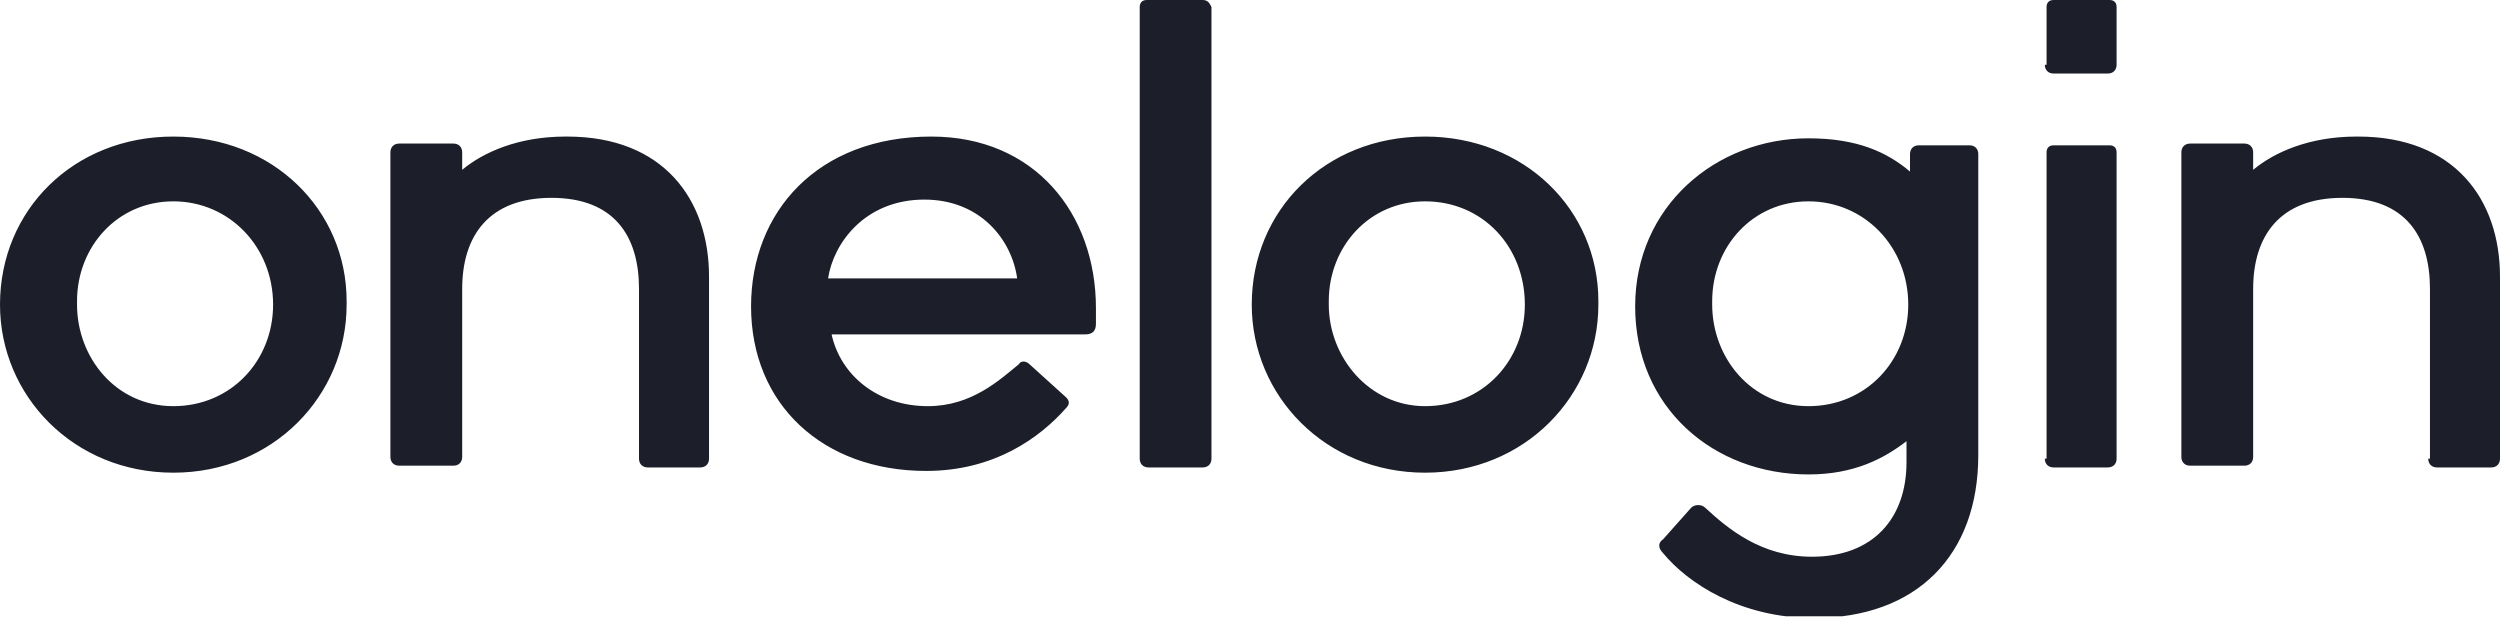 <svg width="80" height="20" viewBox="0 0 80 20" fill="none" xmlns="http://www.w3.org/2000/svg">
<g clip-path="url(#clip0_508_1572)">
<path d="M26.499 8.908C26.667 7.787 27.675 6.387 29.58 6.387C31.372 6.387 32.381 7.675 32.549 8.908H26.499ZM24.034 9.804C24.034 12.941 26.331 15.07 29.636 15.07C31.821 15.07 33.277 14.006 34.118 13.053C34.23 12.941 34.23 12.829 34.118 12.717L32.941 11.653C32.829 11.541 32.661 11.541 32.605 11.653C31.989 12.157 31.092 12.997 29.692 12.997C28.067 12.997 26.891 11.989 26.611 10.7H34.734C34.958 10.7 35.07 10.588 35.07 10.364V9.86C35.07 6.835 33.109 4.37 29.804 4.37C26.163 4.37 24.034 6.779 24.034 9.804ZM36.471 14.678C36.471 14.846 36.583 14.958 36.751 14.958H38.487C38.656 14.958 38.767 14.846 38.767 14.678V0.224C38.712 0.112 38.656 0 38.487 0H36.695C36.527 0 36.471 0.112 36.471 0.224V14.678ZM20.448 14.678C20.448 14.846 20.56 14.958 20.728 14.958H22.409C22.577 14.958 22.689 14.846 22.689 14.678V8.852C22.689 6.387 21.233 4.37 18.151 4.37H18.095C16.583 4.37 15.462 4.874 14.79 5.434V4.874C14.79 4.706 14.678 4.594 14.51 4.594H12.773C12.605 4.594 12.493 4.706 12.493 4.874V14.622C12.493 14.79 12.605 14.902 12.773 14.902H14.51C14.678 14.902 14.79 14.79 14.79 14.622V9.244C14.79 7.563 15.63 6.331 17.647 6.331C19.664 6.331 20.448 7.563 20.448 9.244V14.678ZM53.221 17.703C54.006 18.655 55.686 19.776 58.039 19.776C61.344 19.776 63.305 17.759 63.305 14.566V4.93C63.305 4.762 63.193 4.65 63.025 4.65H61.401C61.233 4.65 61.12 4.762 61.12 4.93V5.49C60.392 4.874 59.44 4.426 57.871 4.426C54.902 4.426 52.325 6.611 52.325 9.804C52.325 13.053 54.846 15.182 57.871 15.182C59.328 15.182 60.28 14.678 61.008 14.118V14.79C61.008 16.583 59.944 17.815 57.983 17.815C56.358 17.815 55.294 16.919 54.566 16.247C54.454 16.134 54.23 16.134 54.118 16.247L53.221 17.255C53.053 17.367 53.053 17.535 53.221 17.703ZM8.739 9.748C8.739 11.541 7.395 12.997 5.546 12.997C3.697 12.997 2.465 11.429 2.465 9.748V9.636C2.465 7.899 3.753 6.443 5.546 6.443C7.339 6.443 8.739 7.899 8.739 9.748ZM0 9.748C0 12.661 2.353 15.126 5.546 15.126C8.739 15.126 11.092 12.661 11.092 9.748V9.636C11.092 6.723 8.739 4.37 5.546 4.37C2.353 4.37 0 6.723 0 9.748ZM48.795 9.748C48.795 11.541 47.451 12.997 45.602 12.997C43.809 12.997 42.521 11.429 42.521 9.748V9.636C42.521 7.899 43.809 6.443 45.602 6.443C47.451 6.443 48.795 7.899 48.795 9.748ZM40.056 9.748C40.056 12.661 42.409 15.126 45.602 15.126C48.795 15.126 51.148 12.661 51.148 9.748V9.636C51.148 6.723 48.795 4.37 45.602 4.37C42.409 4.37 40.056 6.723 40.056 9.748ZM65.434 14.678C65.434 14.846 65.546 14.958 65.714 14.958H67.451C67.619 14.958 67.731 14.846 67.731 14.678V4.874C67.731 4.762 67.675 4.65 67.507 4.65H65.714C65.546 4.65 65.49 4.762 65.49 4.874V14.678H65.434ZM65.434 2.073C65.434 2.241 65.546 2.353 65.714 2.353H67.451C67.619 2.353 67.731 2.241 67.731 2.073V0.224C67.731 0.112 67.675 0 67.507 0H65.714C65.546 0 65.49 0.112 65.49 0.224V2.073H65.434ZM77.703 14.678C77.703 14.846 77.815 14.958 77.983 14.958H79.72C79.888 14.958 80 14.846 80 14.678V8.852C80 6.387 78.543 4.37 75.462 4.37H75.406C73.894 4.37 72.773 4.874 72.101 5.434V4.874C72.101 4.706 71.989 4.594 71.821 4.594H70.084C69.916 4.594 69.804 4.706 69.804 4.874V14.622C69.804 14.79 69.916 14.902 70.084 14.902H71.821C71.989 14.902 72.101 14.79 72.101 14.622V9.244C72.101 7.563 72.941 6.331 74.958 6.331C76.975 6.331 77.759 7.563 77.759 9.244V14.678H77.703ZM61.064 9.748C61.064 11.541 59.72 12.997 57.871 12.997C56.022 12.997 54.79 11.429 54.79 9.748V9.636C54.79 7.899 56.078 6.443 57.871 6.443C59.664 6.443 61.064 7.899 61.064 9.748Z" fill="#1C1F2A"/>
</g>
<defs>
<clipPath id="clip0_508_1572">
<rect width="80" height="19.72" fill="white"/>
</clipPath>
</defs>
</svg>
